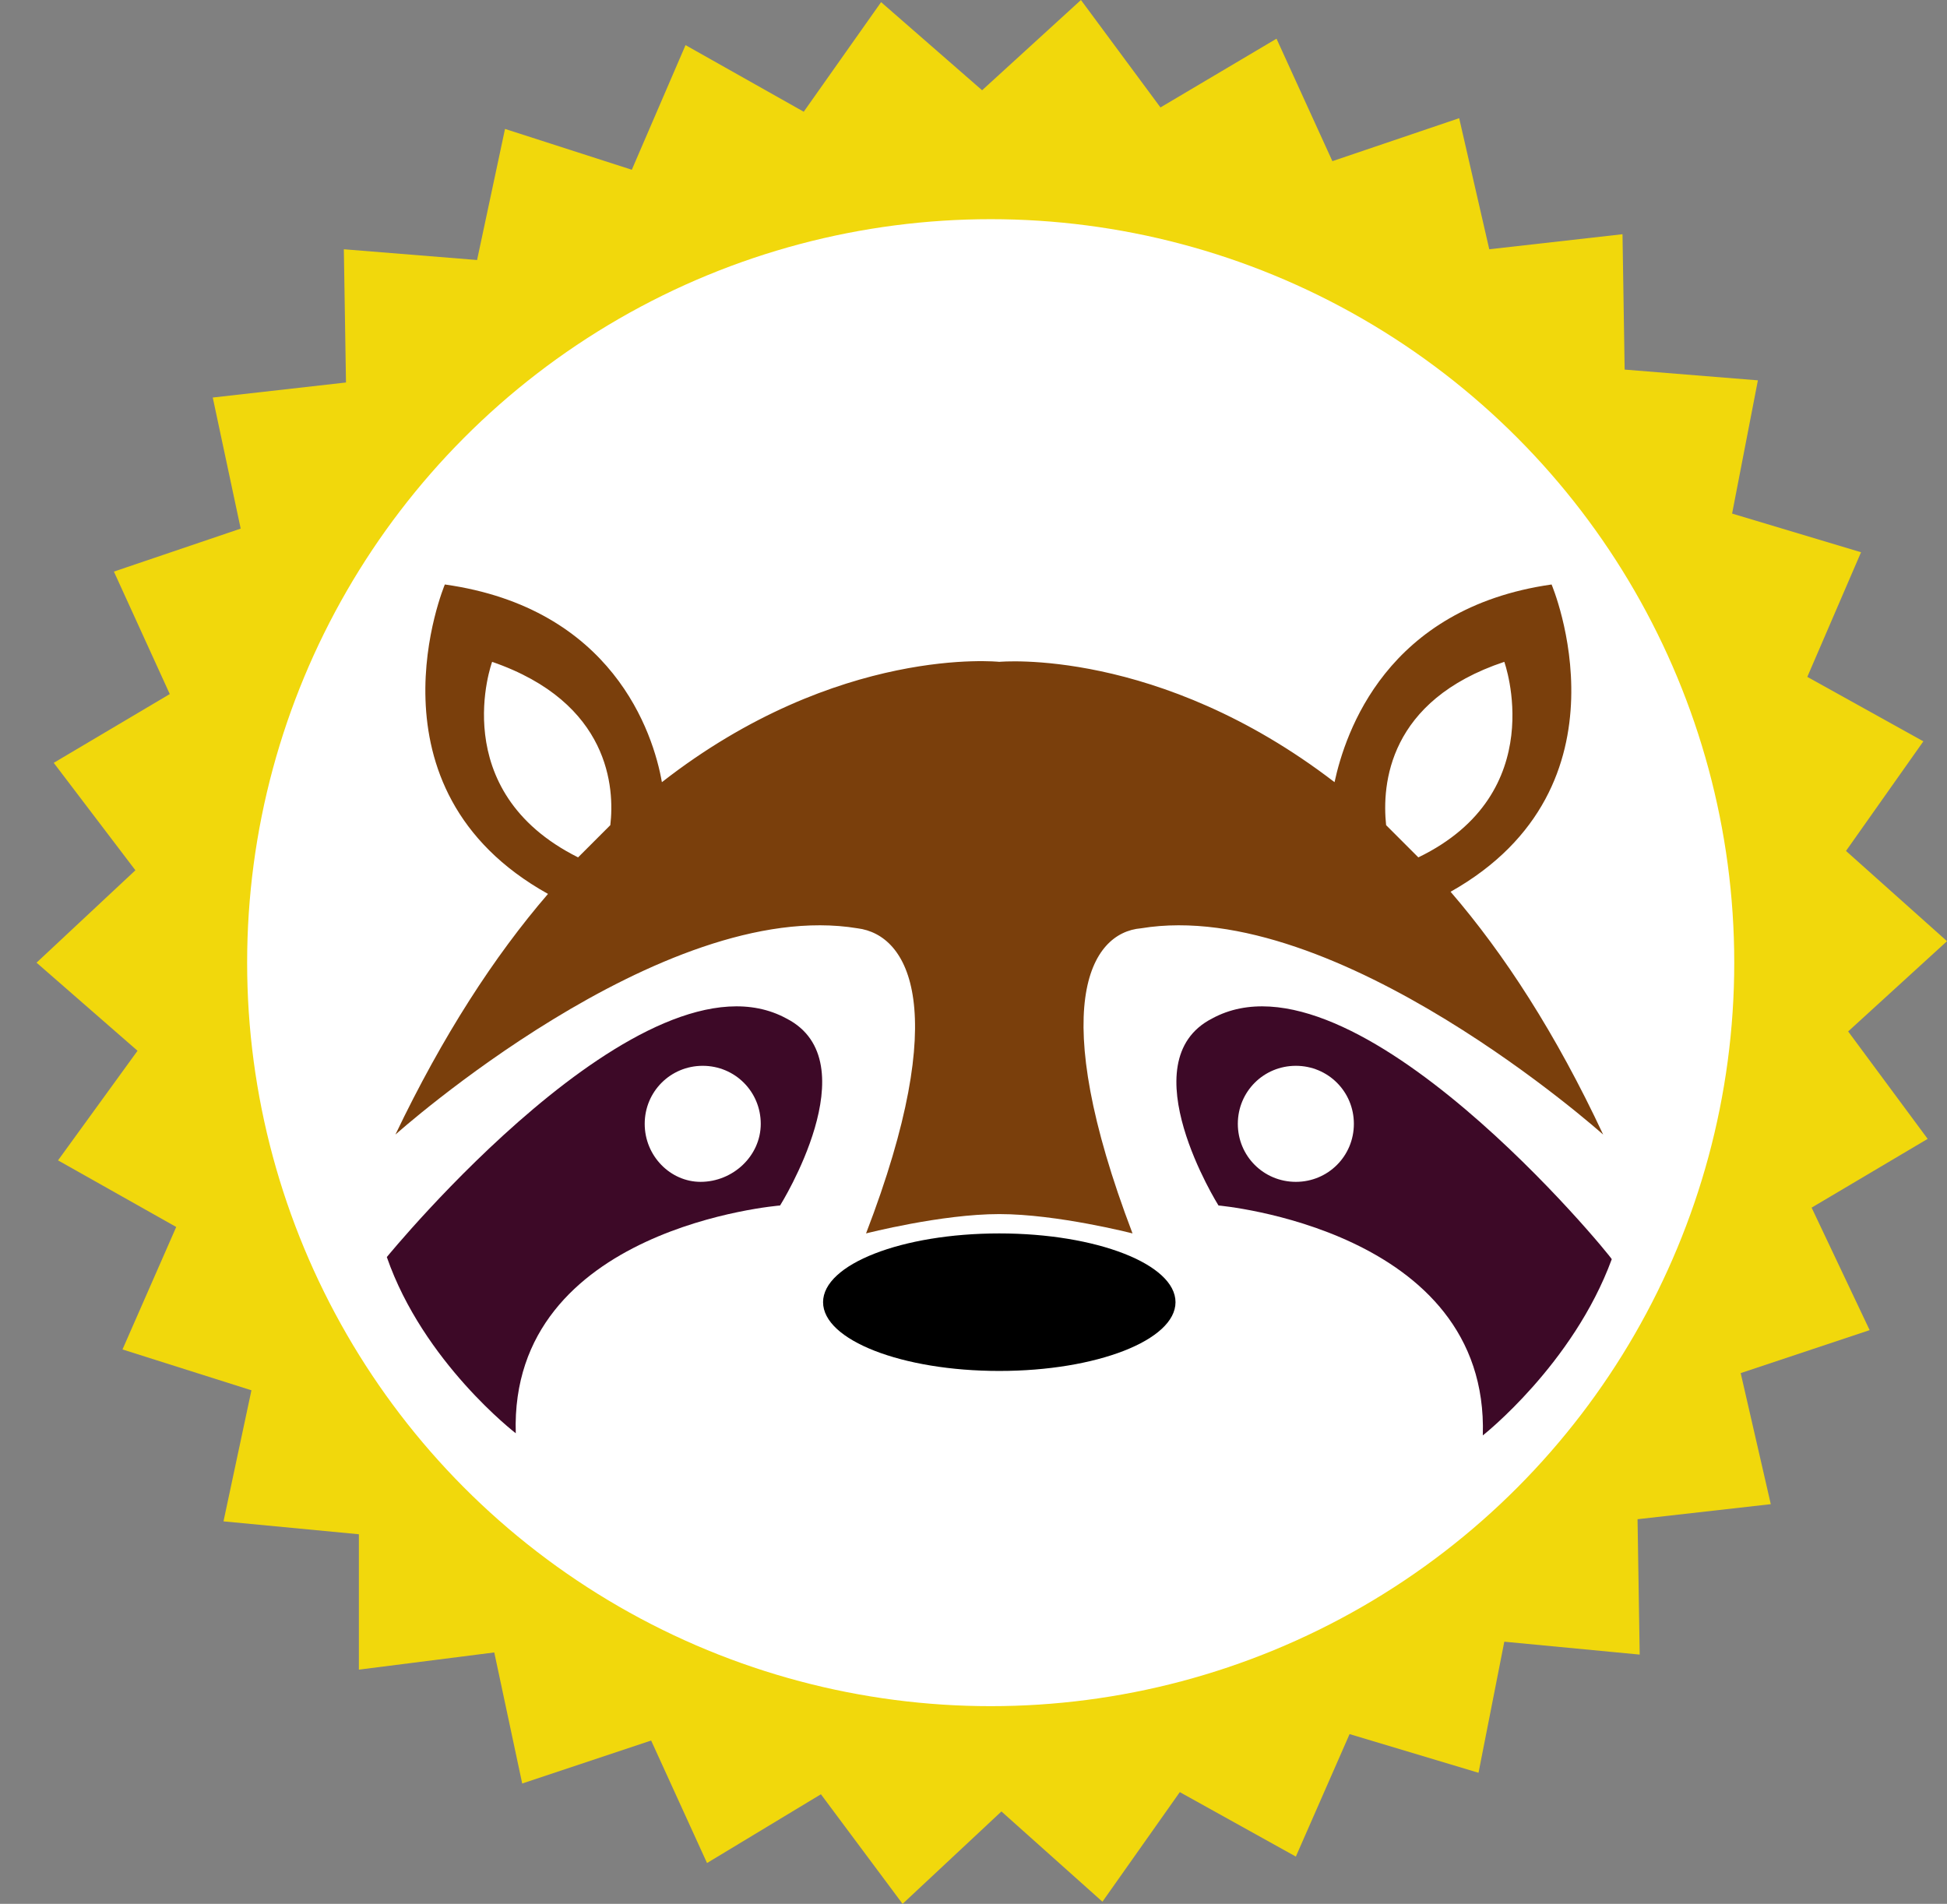<?xml version="1.0" encoding="utf-8"?>
<!-- Generator: Adobe Illustrator 26.1.0, SVG Export Plug-In . SVG Version: 6.00 Build 0)  -->
<svg version="1.1" id="Layer_1" xmlns="http://www.w3.org/2000/svg" xmlns:xlink="http://www.w3.org/1999/xlink" x="0px" y="0px"
	 viewBox="0 0 90.6 88.6" style="enable-background:new 0 0 90.6 88.6;" xml:space="preserve">
<rect x="0" y="0" width="90.6" height="88.6" fill="#808080" stroke="none"/>
<style type="text/css">
	.st0{fill:#F1D80C;}
	.st1{fill:#FFFFFF;}
	.st2{fill:#7A3F0C;}
	.st3{fill:#3D0927;}
</style>
<g id="a">
	<circle class="st0" cx="46.1" cy="44.8" r="39.4"/>
</g>
<g id="b">
	<polygon class="st0" points="76.3,77 70,76.4 68.8,82.5 62.8,80.7 60.3,86.4 54.9,83.4 51.3,88.5 46.6,84.3 42,88.6 38.2,83.5 
		32.9,86.7 30.3,81 24.3,83 23,76.9 16.7,77.7 16.7,71.4 10.4,70.8 11.7,64.7 5.7,62.8 8.2,57.1 2.7,54 6.4,48.9 1.7,44.8 6.3,40.5 
		2.5,35.5 7.9,32.3 5.3,26.6 11.2,24.6 9.9,18.5 16.1,17.8 16,11.6 22.2,12.1 23.5,6 29.4,7.9 31.9,2.1 37.4,5.2 41,0.1 45.7,4.2 
		50.3,0 54,5 59.4,1.8 62,7.5 67.9,5.5 69.3,11.6 75.5,10.9 75.6,17.2 81.8,17.7 80.6,23.9 86.6,25.7 84.1,31.5 89.5,34.5 
		85.9,39.6 90.6,43.8 86,48 89.7,53 84.3,56.2 87,61.9 81,63.9 82.4,70 76.2,70.7 	"/>
	<circle class="st1" cx="46.1" cy="44.8" r="34.6"/>
	<path class="st2" d="M67.5,41.5c8.7-4.9,4.7-14.3,4.7-14.3c-7.7,1.1-9.6,6.9-10.1,9.2c-8.2-6.3-15.6-5.6-15.6-5.6S39,30,30.8,36.4
		c-0.4-2.3-2.3-8.1-10.1-9.2c0,0-4,9.5,4.8,14.4c-2.5,2.9-4.9,6.6-7.1,11.2c0,0,12.4-11.1,21.5-9.6c2.4,0.3,4.4,3.8,0.4,14.2
		c0,0,3.5-0.9,6.2-0.9s6.2,0.9,6.2,0.9c-4-10.5-2-14,0.4-14.2c9.1-1.5,21.5,9.6,21.5,9.6C72.4,48.1,70,44.4,67.5,41.5L67.5,41.5z
		 M22.9,30.8c5.5,1.9,5.7,5.9,5.5,7.6c-0.5,0.5-1,1-1.5,1.5C20.7,36.8,22.9,30.8,22.9,30.8z M70,30.8c0,0,2.2,6.1-4,9.1
		c-0.5-0.5-1-1-1.5-1.5C64.3,36.5,64.6,32.6,70,30.8z"/>
	<ellipse cx="46.5" cy="60.6" rx="8.2" ry="3.2"/>
	<path class="st3" d="M56.4,47.4c-3.9,2,0.3,8.7,0.3,8.7S69.3,57.2,69,66.8c0,0,4.2-3.3,6-8.2C75,58.5,63,43.8,56.4,47.4z M60.3,55
		c-1.5,0-2.7-1.2-2.7-2.7s1.2-2.7,2.7-2.7s2.7,1.2,2.7,2.7S61.8,55,60.3,55z"/>
	<path class="st3" d="M18,58.5c1.7,4.9,6,8.2,6,8.2c-0.3-9.6,12.3-10.6,12.3-10.6s4.2-6.7,0.3-8.7C30,43.8,18,58.5,18,58.5z
		 M30,52.3c0-1.5,1.2-2.7,2.7-2.7c1.5,0,2.7,1.2,2.7,2.7S34.1,55,32.6,55C31.2,55,30,53.8,30,52.3z"/>
</g>
</svg>
